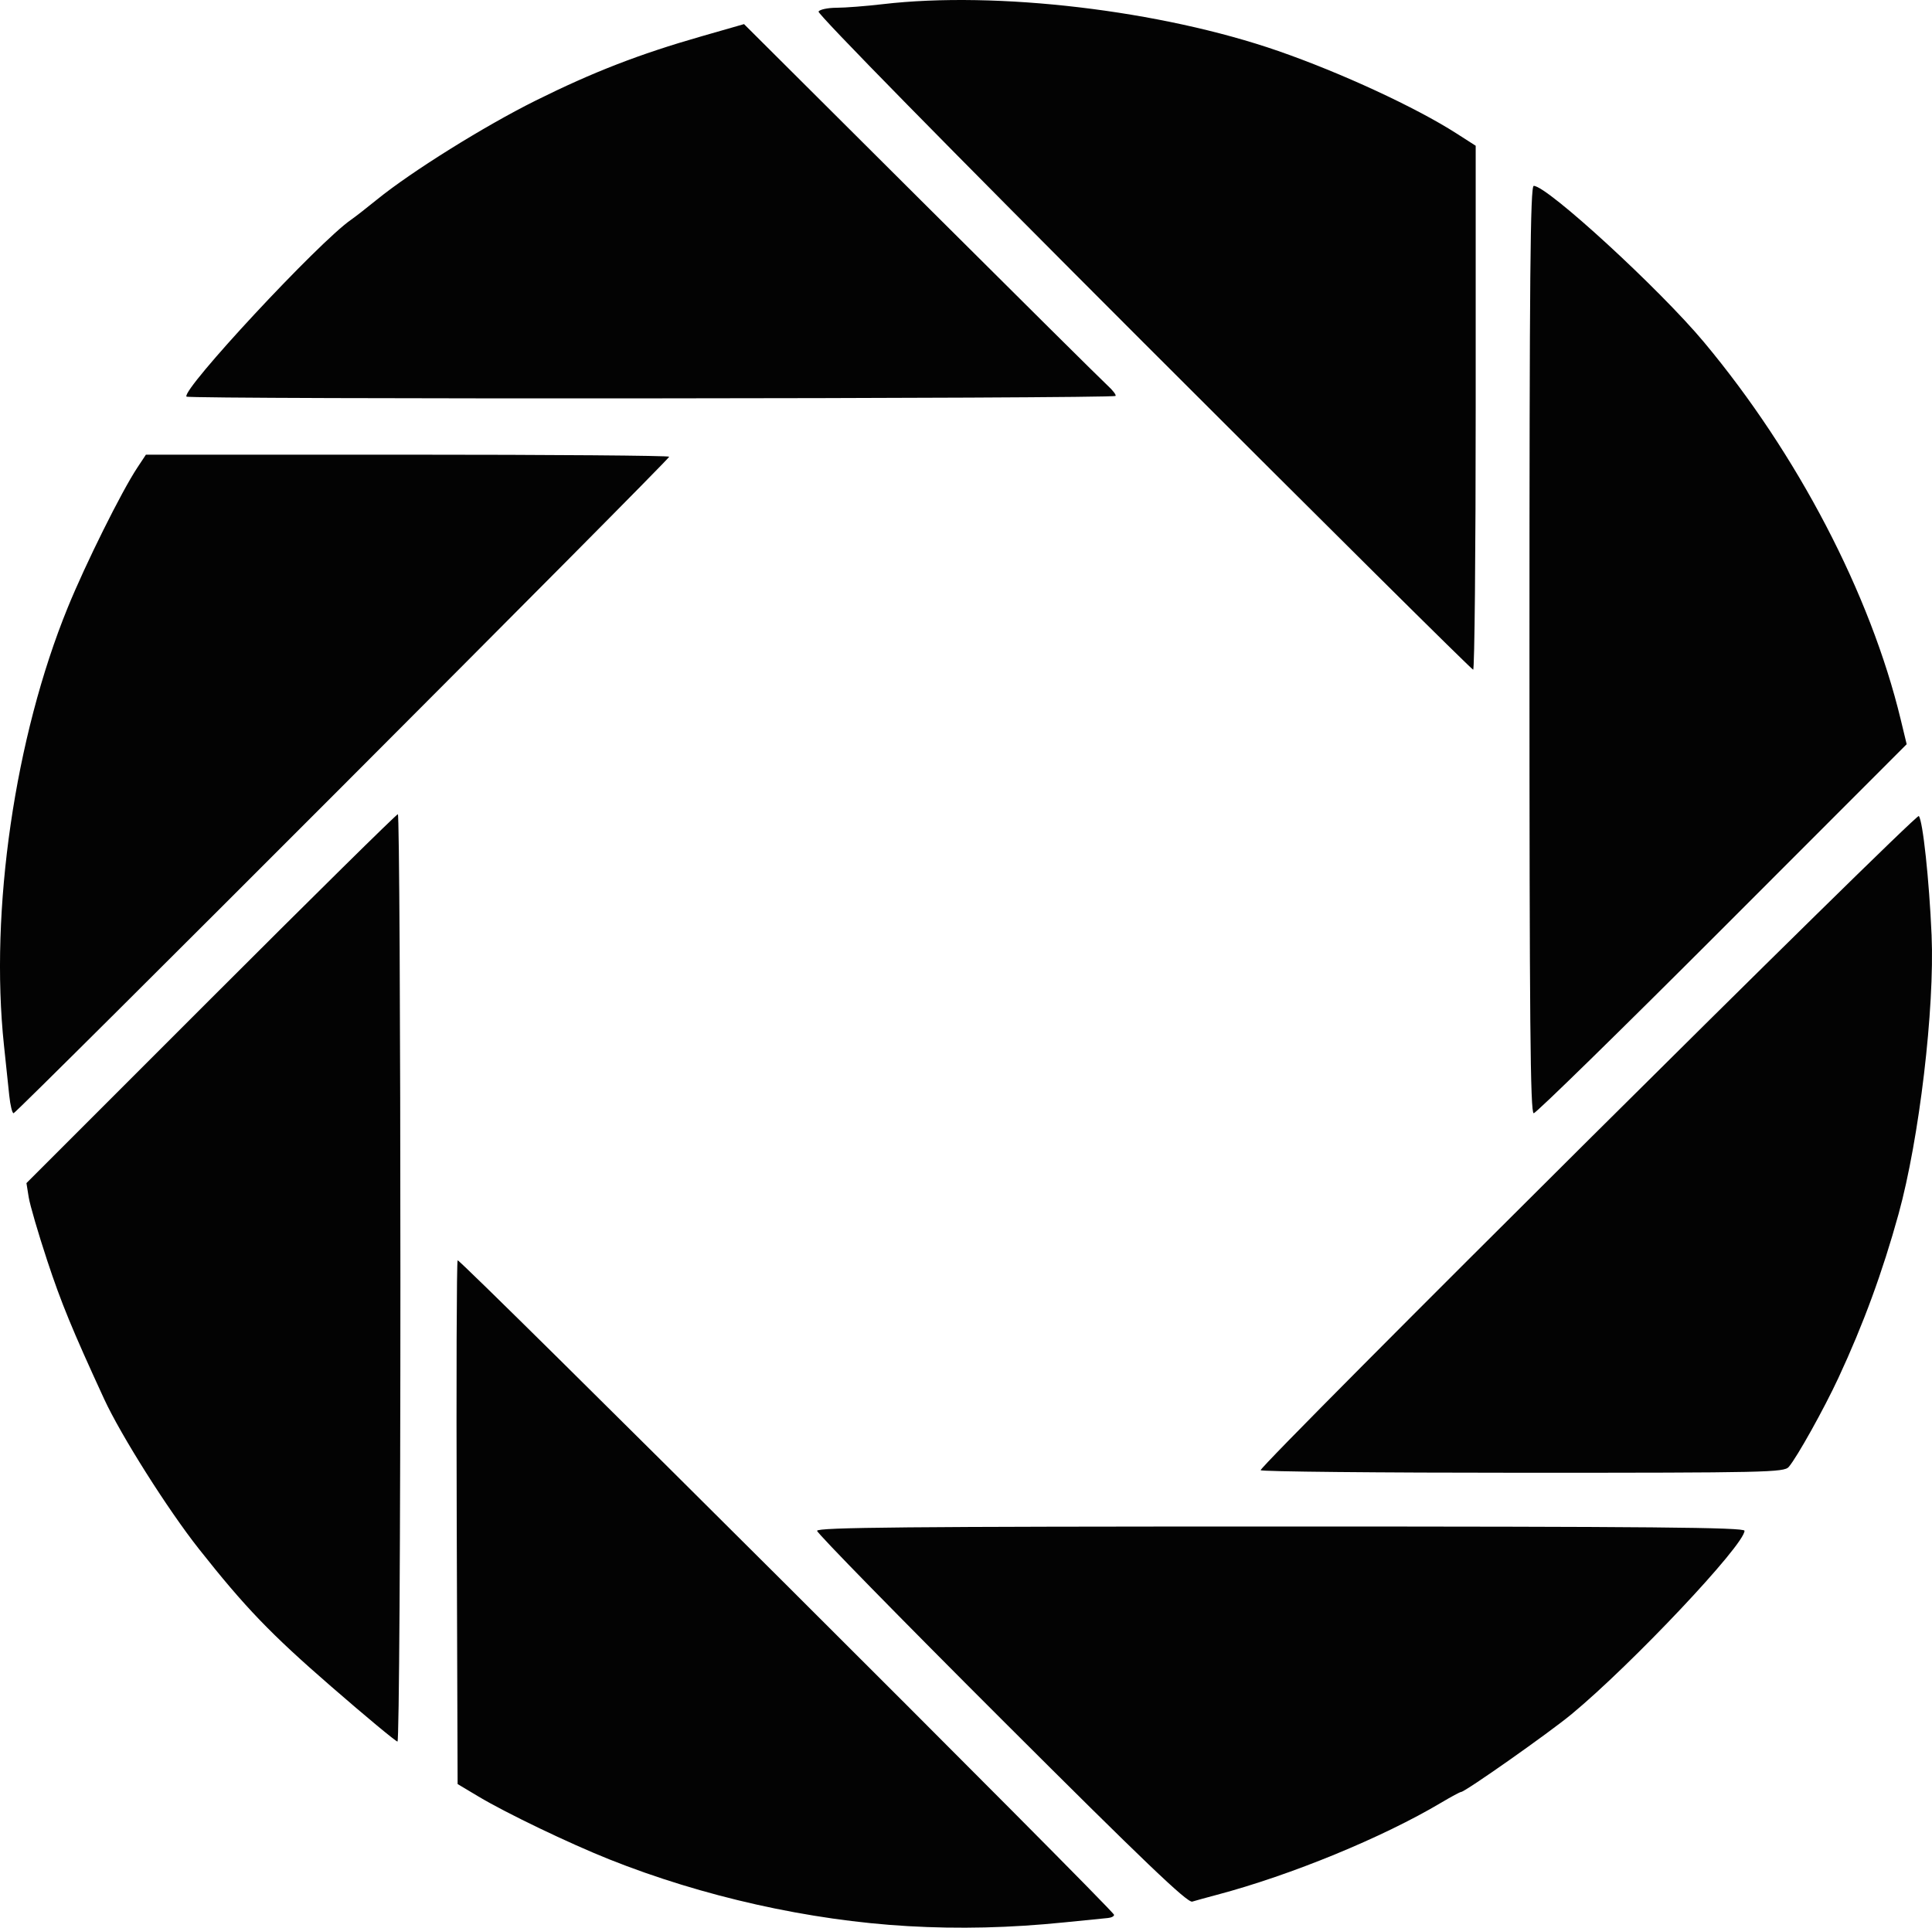 <?xml version="1.0" encoding="UTF-8" standalone="no"?>
<svg

   xmlns:svg="http://www.w3.org/2000/svg"
   xmlns="http://www.w3.org/2000/svg"
   viewBox="0 0 574.951 573.712"
   id="svg3713"
   version="1.1">
  <defs
     id="defs3717" />
  <path
     id="path3723"
     d="m 270.157,573.244 c -29.342,-1.689 -61.084,-8.793 -88.895,-19.895 -11.924,-4.76 -30.573,-13.719 -38.842,-18.66 l -6.238,-3.727 -0.262,-77.573 c -0.144,-42.665 -0.023,-77.902 0.269,-78.304 0.529,-0.728 195.096,193.277 195.34,194.777 0.071,0.434 -0.771,0.871 -1.871,0.972 -1.1,0.101 -6.95,0.686 -13,1.301 -16.05,1.63 -31.192,1.991 -46.5,1.11 z m 27.903,-61.553 c -30.197,-30.151 -54.903,-55.395 -54.903,-56.098 0,-1.031 26.675,-1.278 138,-1.278 110.361,0 138,0.253 138,1.261 0,4.194 -33.507,39.729 -51.5,54.618 -6.692,5.538 -31.674,23.122 -32.849,23.122 -0.309,0 -2.945,1.418 -5.857,3.151 -17.47,10.398 -44.758,21.615 -66.794,27.456 -3.025,0.802 -6.331,1.713 -7.347,2.024 -1.43,0.438 -14.253,-11.821 -56.75,-54.255 z M 98.541,501.912 c -18.044,-15.674 -25.602,-23.534 -39.341,-40.919 -9.255,-11.71 -23.236,-33.836 -28.231,-44.677 -9.432,-20.47 -12.777,-28.606 -16.919,-41.152 -2.661,-8.059 -5.14,-16.542 -5.509,-18.852 l -0.672,-4.2 54.891,-54.898 c 30.19,-30.194 55.23,-54.898 55.644,-54.898 0.414,0 0.753,62.1 0.753,138 0,77.096 -0.382,138 -0.866,138 -0.476,0 -9.364,-7.382 -19.75,-16.403 z M 375.157,437.551 c 0,-1.734 195.031,-195.6 195.863,-194.693 1.195,1.303 3.102,19.052 3.809,35.457 0.939,21.795 -3.669,60.693 -9.833,83 -4.782,17.307 -10.467,32.796 -17.888,48.746 -4.313,9.269 -12.287,23.574 -14.775,26.504 -1.391,1.639 -6.425,1.75 -79.331,1.75 -42.815,0 -77.845,-0.344 -77.845,-0.765 z M 2.757,326.066 c -0.299,-2.888 -1.006,-9.602 -1.572,-14.92 -4.275,-40.197 3.23,-91.746 18.974,-130.33 5.334,-13.072 16.008,-34.536 20.703,-41.63 l 2.561,-3.87 h 77.867 c 42.827,0 77.867,0.275 77.867,0.611 0,0.884 -194.233,195.389 -195.116,195.389 -0.407,0 -0.985,-2.362 -1.284,-5.25 z M 455.157,193.316 c 0,-111.272 0.247,-138 1.277,-138 4.021,0 37.459,30.7 50.648,46.5 27.877,33.396 49.551,74.972 58.563,112.337 l 1.77,7.337 -54.864,54.913 c -30.175,30.202 -55.433,54.913 -56.129,54.913 -1.014,0 -1.265,-27.379 -1.265,-138 z m -114.883,-91.383 c -57.832,-57.834 -97.099,-97.837 -96.689,-98.5 0.38,-0.614 2.801,-1.121 5.381,-1.125 2.58,-0.005 8.741,-0.483 13.691,-1.064 33.885,-3.974 82.845,1.819 117.742,13.932 18.688,6.487 40.907,16.764 53.008,24.517 l 5.75,3.684 v 77.969 c 0,42.883 -0.338,77.969 -0.752,77.969 -0.414,0 -44.573,-43.822 -98.131,-97.383 z M 55.484,118.036 c -1.362,-2.203 39.372,-45.981 48.952,-52.61 1.221,-0.845 4.695,-3.549 7.72,-6.009 10.236,-8.325 32.024,-21.916 47.3,-29.506 17.087,-8.49 30.763,-13.789 49.323,-19.11 l 12.643,-3.625 52.617,52.43 c 28.939,28.837 53.925,53.623 55.524,55.08 1.599,1.458 2.683,2.874 2.41,3.147 -0.835,0.835 -275.973,1.038 -276.489,0.204 z"
     style="fill:#030303" />
</svg>
